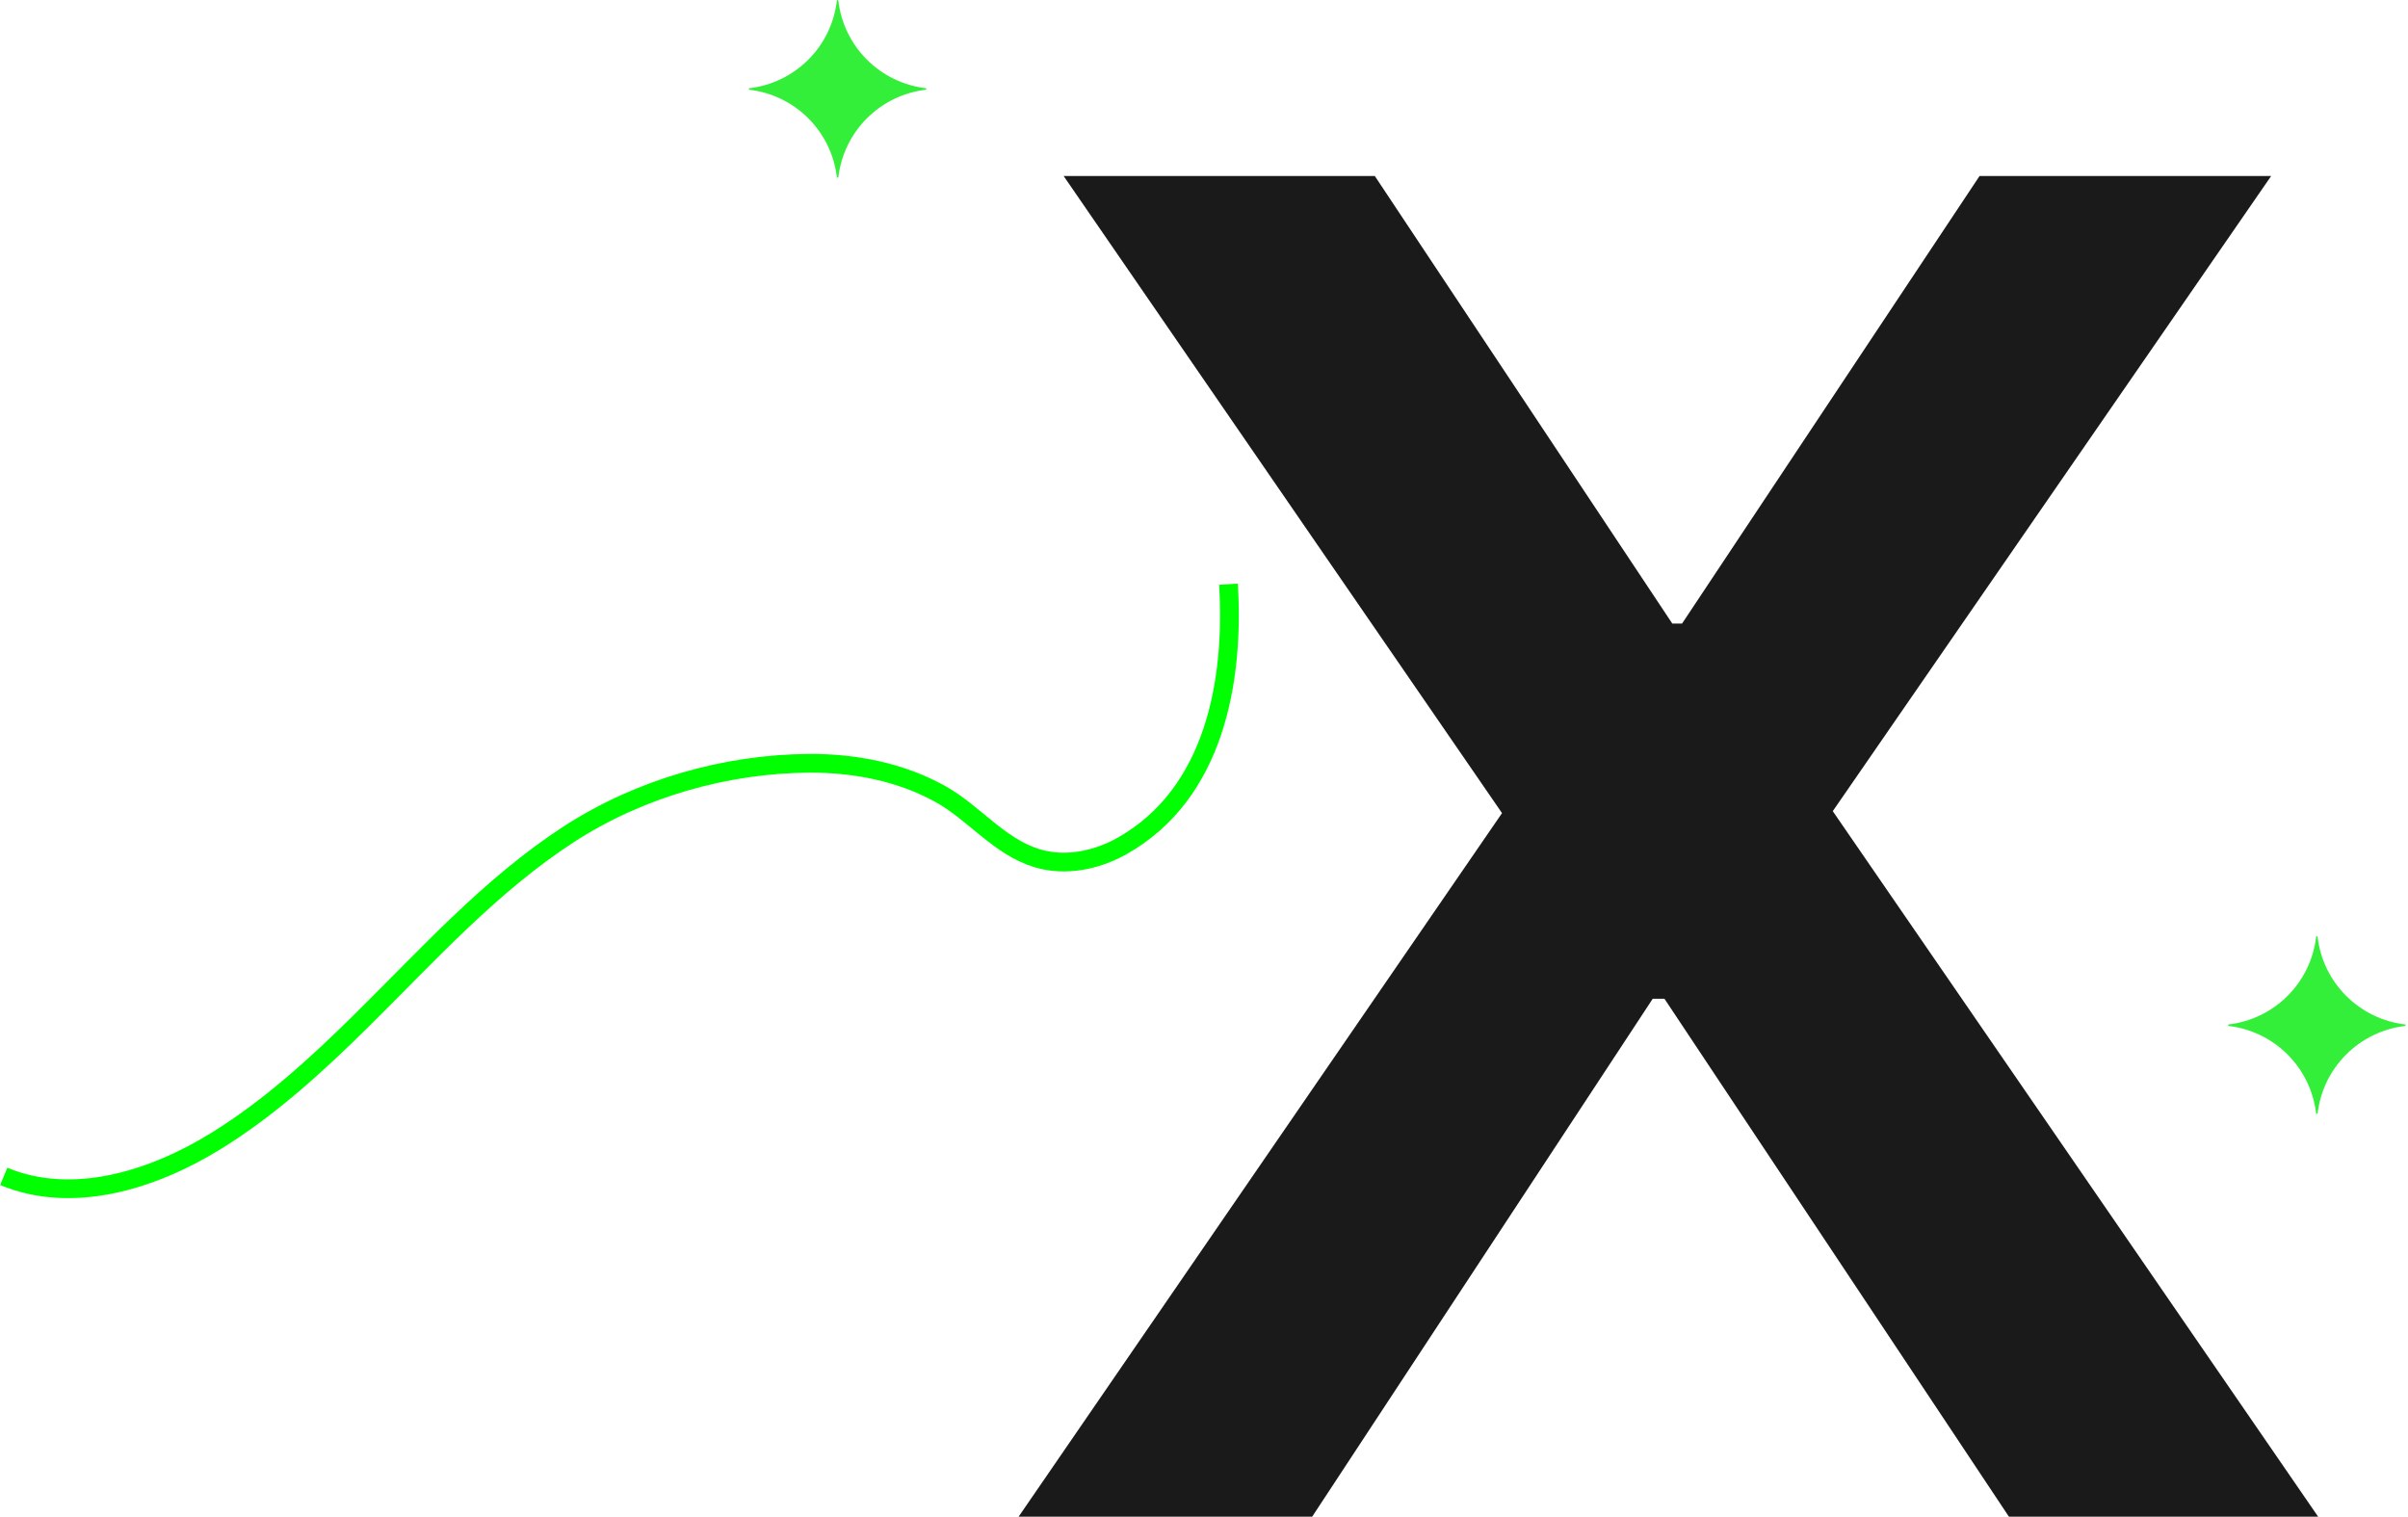 <svg width="643" height="405" viewBox="0 0 643 405" fill="none" xmlns="http://www.w3.org/2000/svg">
<path d="M272 405L401.08 217.128L284.02 47H367.111L446.545 166.507H449.158L528.592 47H606.458L489.398 216.606L619 405H536.431L444.455 266.706H441.319L350.389 405H272Z" fill="#1A1A1A"/>
<path d="M328.031 156C329.621 181.91 324.321 211.99 299.621 225.9C292.761 229.76 284.421 231.46 276.891 229.16C266.801 226.09 260.121 217.05 251.121 212.04C240.521 206.14 228.171 203.76 216.121 203.83C193.731 203.95 170.761 210.55 151.981 222.71C131.091 236.25 114.311 254.97 96.721 272.34C84.721 284.2 72.171 295.71 57.781 304.62C40.831 315.12 19.421 321.78 1.001 314.14" stroke="#00FF00" stroke-width="5" stroke-miterlimit="10"/>
<path d="M618.853 250.112C619.538 256.098 622.231 261.676 626.495 265.937C630.758 270.198 636.34 272.889 642.33 273.574C642.33 273.574 642.33 273.574 642.33 273.95C636.34 274.634 630.758 277.326 626.495 281.586C622.231 285.847 619.538 291.425 618.853 297.412C618.853 297.412 618.54 297.412 618.477 297.412C617.792 291.425 615.099 285.847 610.835 281.586C606.572 277.326 600.99 274.634 595 273.95C595 273.95 595 273.95 595 273.574C600.99 272.889 606.572 270.198 610.835 265.937C615.099 261.676 617.792 256.098 618.477 250.112C618.477 250.112 618.791 249.861 618.853 250.112Z" fill="#34EF3A"/>
<path d="M223.853 0.112C224.538 6.098 227.231 11.676 231.495 15.937C235.758 20.198 241.34 22.889 247.33 23.573C247.33 23.573 247.33 23.573 247.33 23.95C241.34 24.634 235.758 27.326 231.495 31.586C227.231 35.847 224.538 41.425 223.853 47.412C223.853 47.412 223.54 47.412 223.477 47.412C222.792 41.425 220.099 35.847 215.835 31.586C211.572 27.326 205.99 24.634 200 23.95C200 23.95 200 23.95 200 23.573C205.99 22.889 211.572 20.198 215.835 15.937C220.099 11.676 222.792 6.098 223.477 0.112C223.477 0.112 223.791 -0.139 223.853 0.112Z" fill="#34EF3A"/>
</svg>

